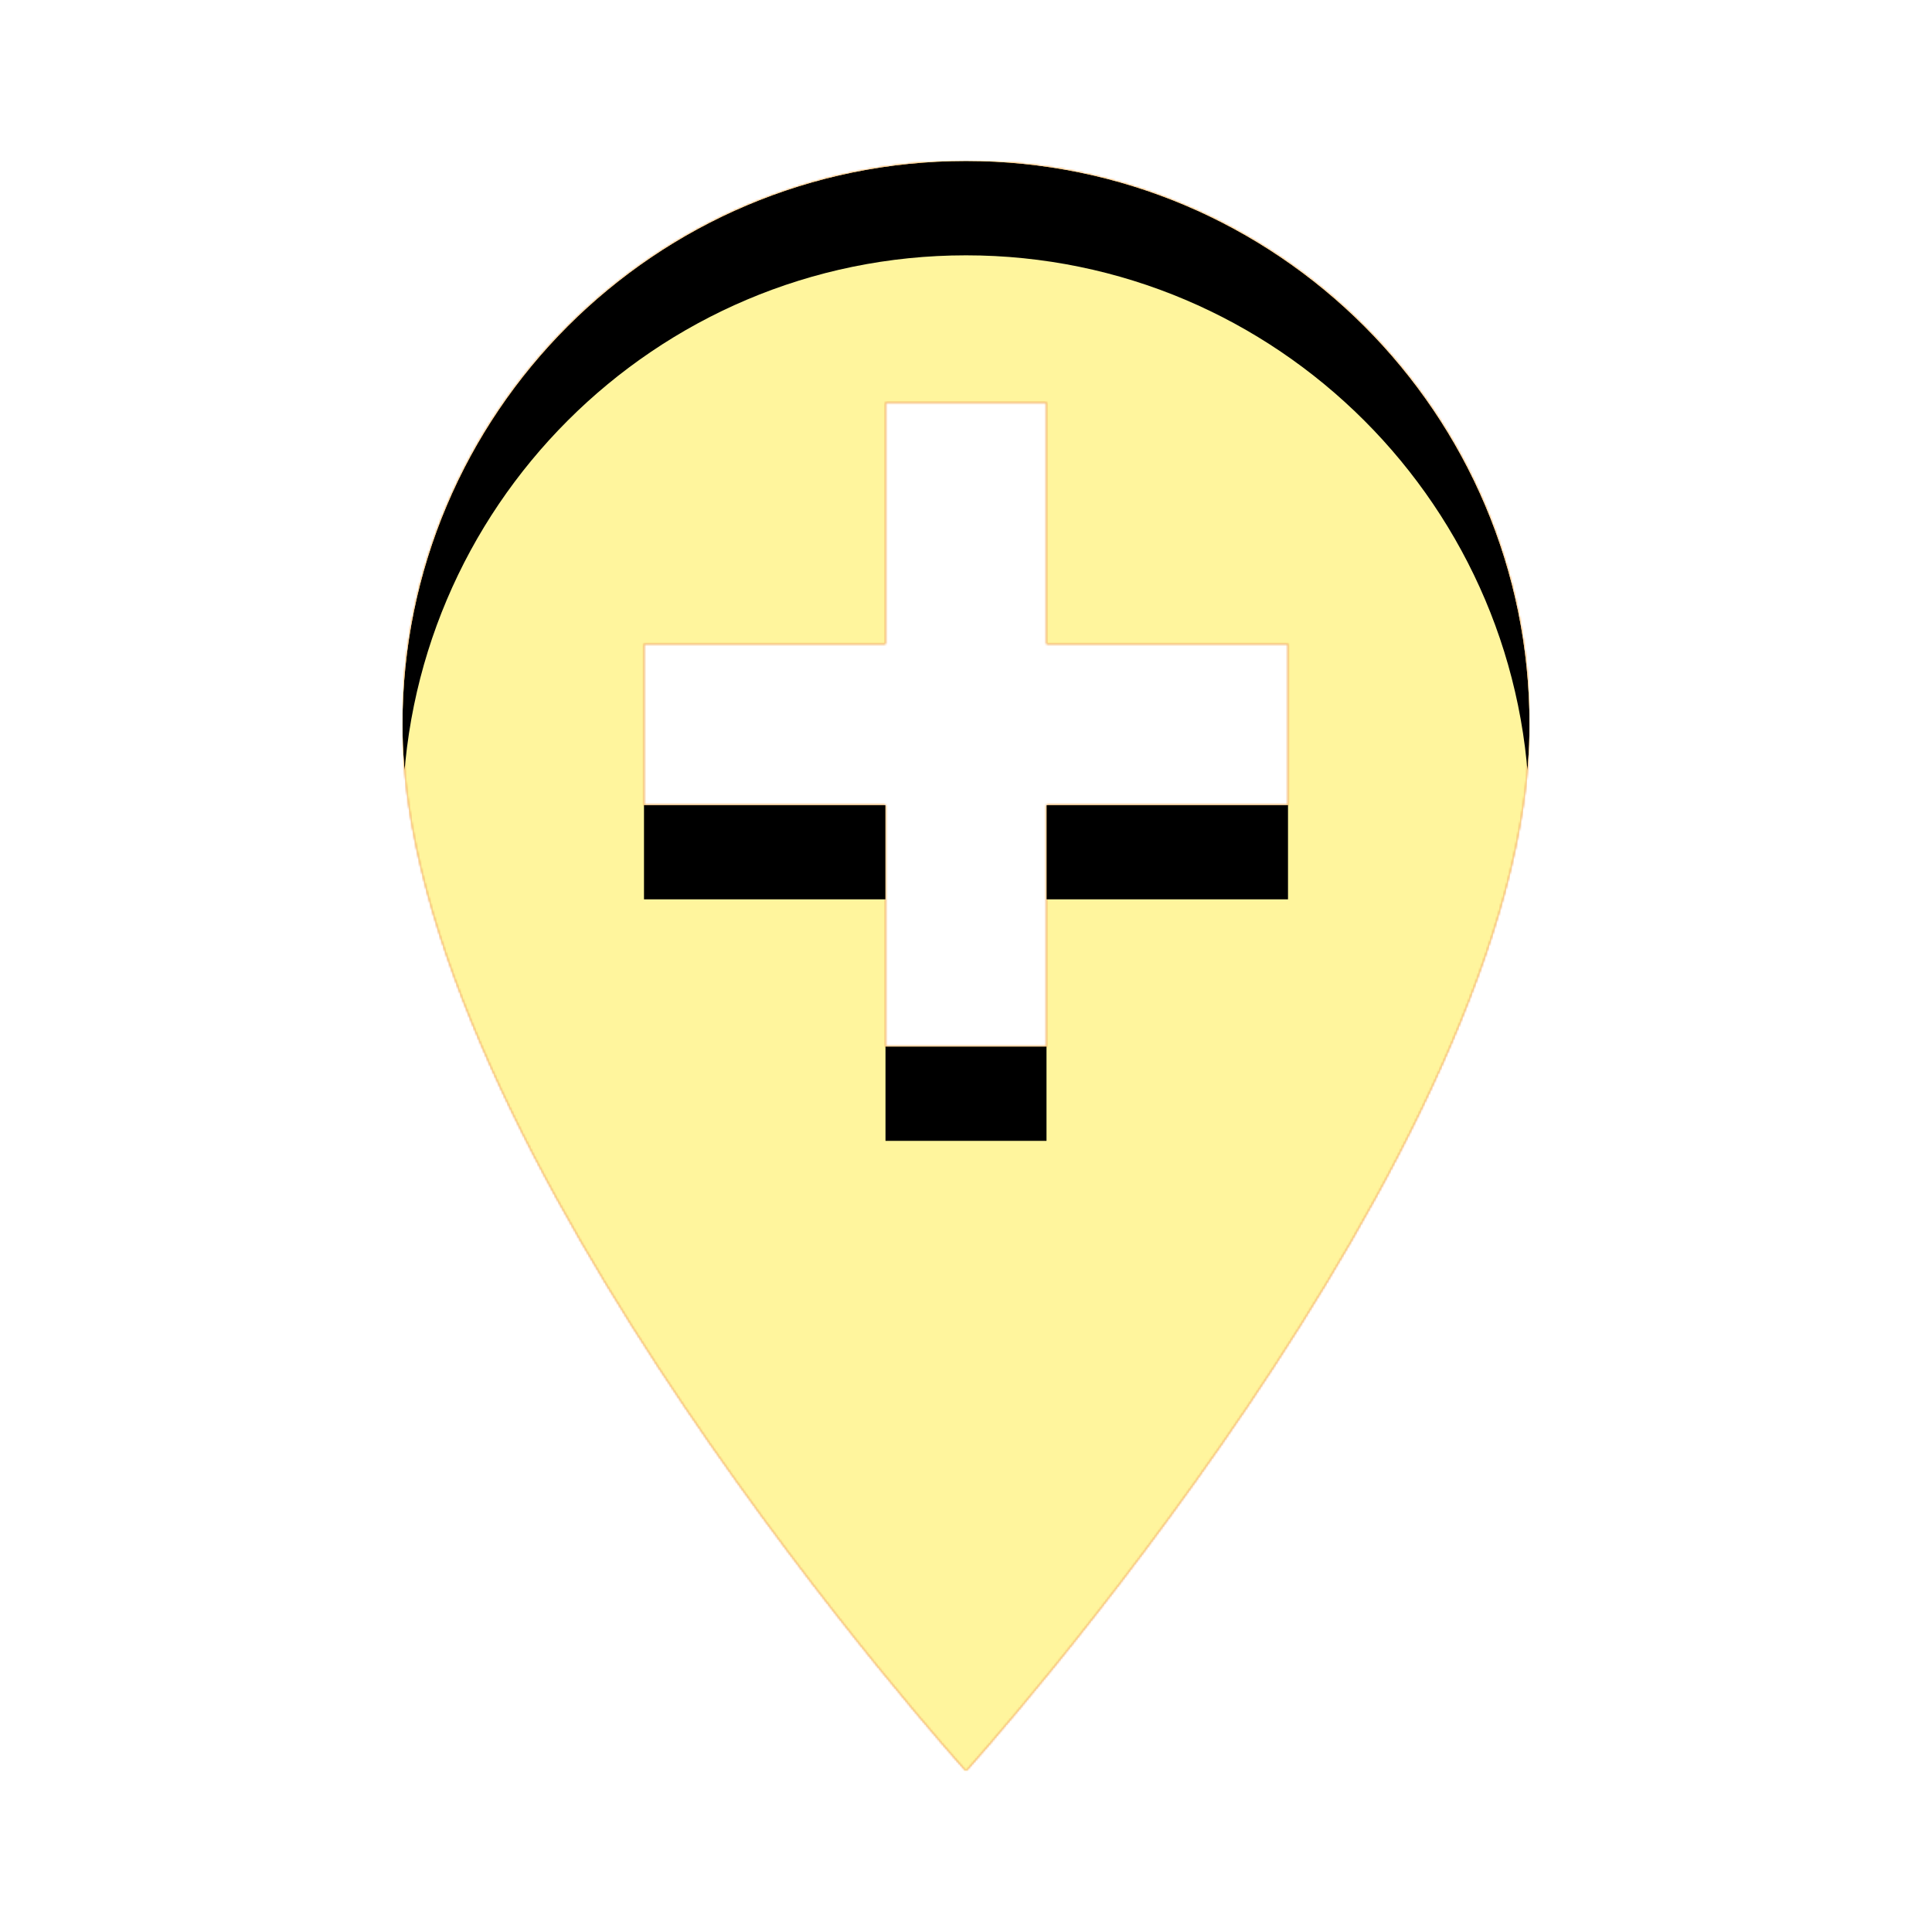 <svg version="1.1" xmlns="http://www.w3.org/2000/svg" xmlns:xlink="http://www.w3.org/1999/xlink" viewBox="0,0,1024,1024">
	<!-- Color names: teamapps-color-1, teamapps-color-2, teamapps-color-3 -->
	<desc>add_location icon - Licensed under Apache License v2.0 (http://www.apache.org/licenses/LICENSE-2.0) - Created with Iconfu.com - Derivative work of Material icons (Copyright Google Inc.)</desc>
	<defs>
		<clipPath id="clip-3CuiDmhm">
			<path d="M810.67,384c0,224 -298.67,554.67 -298.67,554.67c0,0 -298.67,-330.67 -298.67,-554.67c0,-164.69 133.98,-298.67 298.67,-298.67c164.69,0 298.67,133.98 298.67,298.67zM682.67,341.33h-128v-128h-85.34v128h-128v85.34h128v128h85.34v-128h128z"/>
		</clipPath>
		<linearGradient x1="0" y1="1024" x2="1024" y2="0" id="color-a5BQE92z" gradientUnits="userSpaceOnUse">
			<stop offset="0.2" stop-color="#000000"/>
			<stop offset="0.8" stop-color="#ffffff"/>
		</linearGradient>
		<radialGradient cx="0" cy="0" r="1448.15" id="color-AXBXzCiO" gradientUnits="userSpaceOnUse">
			<stop offset="0.07" stop-color="#ffffff"/>
			<stop offset="0.75" stop-color="#000000"/>
		</radialGradient>
		<filter id="filter-NqF5irOa" color-interpolation-filters="sRGB">
			<feOffset/>
		</filter>
		<filter id="filter-Yw1lV0lx" x="0%" y="0%" width="100%" height="100%" color-interpolation-filters="sRGB">
			<feColorMatrix values="1 0 0 0 0 0 1 0 0 0 0 0 1 0 0 0 0 0 0.05 0" in="SourceGraphic"/>
			<feOffset dy="20"/>
			<feGaussianBlur stdDeviation="11" result="blur0"/>
			<feColorMatrix values="1 0 0 0 0 0 1 0 0 0 0 0 1 0 0 0 0 0 0.07 0" in="SourceGraphic"/>
			<feOffset dy="30"/>
			<feGaussianBlur stdDeviation="20" result="blur1"/>
			<feMerge>
				<feMergeNode in="blur0"/>
				<feMergeNode in="blur1"/>
			</feMerge>
		</filter>
		<mask id="mask-e10h0b2w">
			<path d="M810.67,384c0,224 -298.67,554.67 -298.67,554.67c0,0 -298.67,-330.67 -298.67,-554.67c0,-164.69 133.98,-298.67 298.67,-298.67c164.69,0 298.67,133.98 298.67,298.67zM682.67,341.33h-128v-128h-85.34v128h-128v85.34h128v128h85.34v-128h128z" fill="#ffffff"/>
		</mask>
		<mask id="mask-EMhZffV3">
			<rect fill="url(#color-a5BQE92z)" x="213.33" y="85.33" width="597.34" height="853.34"/>
		</mask>
		<mask id="mask-SbOwrc49">
			<path d="M810.67,384c0,224 -298.67,554.67 -298.67,554.67c0,0 -298.67,-330.67 -298.67,-554.67c0,-164.69 133.98,-298.67 298.67,-298.67c164.69,0 298.67,133.98 298.67,298.67zM682.67,341.33h-128v-128h-85.34v128h-128v85.34h128v128h85.34v-128h128z" fill="url(#color-AXBXzCiO)"/>
		</mask>
	</defs>
	<g fill="none" fill-rule="nonzero" style="mix-blend-mode: normal">
		<g mask="url(#mask-e10h0b2w)">
			<g color="#ffc107" class="teamapps-color-2">
				<rect x="213.33" y="85.33" width="597.34" height="853.34" fill="currentColor"/>
			</g>
			<g color="#e65100" class="teamapps-color-3" mask="url(#mask-EMhZffV3)">
				<rect x="213.33" y="85.33" width="597.34" height="853.34" fill="currentColor"/>
			</g>
		</g>
		<g filter="url(#filter-NqF5irOa)" mask="url(#mask-SbOwrc49)">
			<g color="#fff59d" class="teamapps-color-1">
				<rect x="213.33" y="85.33" width="597.34" height="853.34" fill="currentColor"/>
			</g>
		</g>
		<g clip-path="url(#clip-3CuiDmhm)">
			<path d="M120.33,981.67v-1039.34h783.34v1039.34zM512,85.33c-164.69,0 -298.67,133.98 -298.67,298.67c0,224 298.67,554.67 298.67,554.67c0,0 298.67,-330.67 298.67,-554.67c0,-164.69 -133.98,-298.67 -298.67,-298.67zM682.67,426.67h-128v128h-85.34v-128h-128v-85.34h128v-128h85.34v128h128z" fill="#000000" filter="url(#filter-Yw1lV0lx)"/>
		</g>
	</g>
</svg>